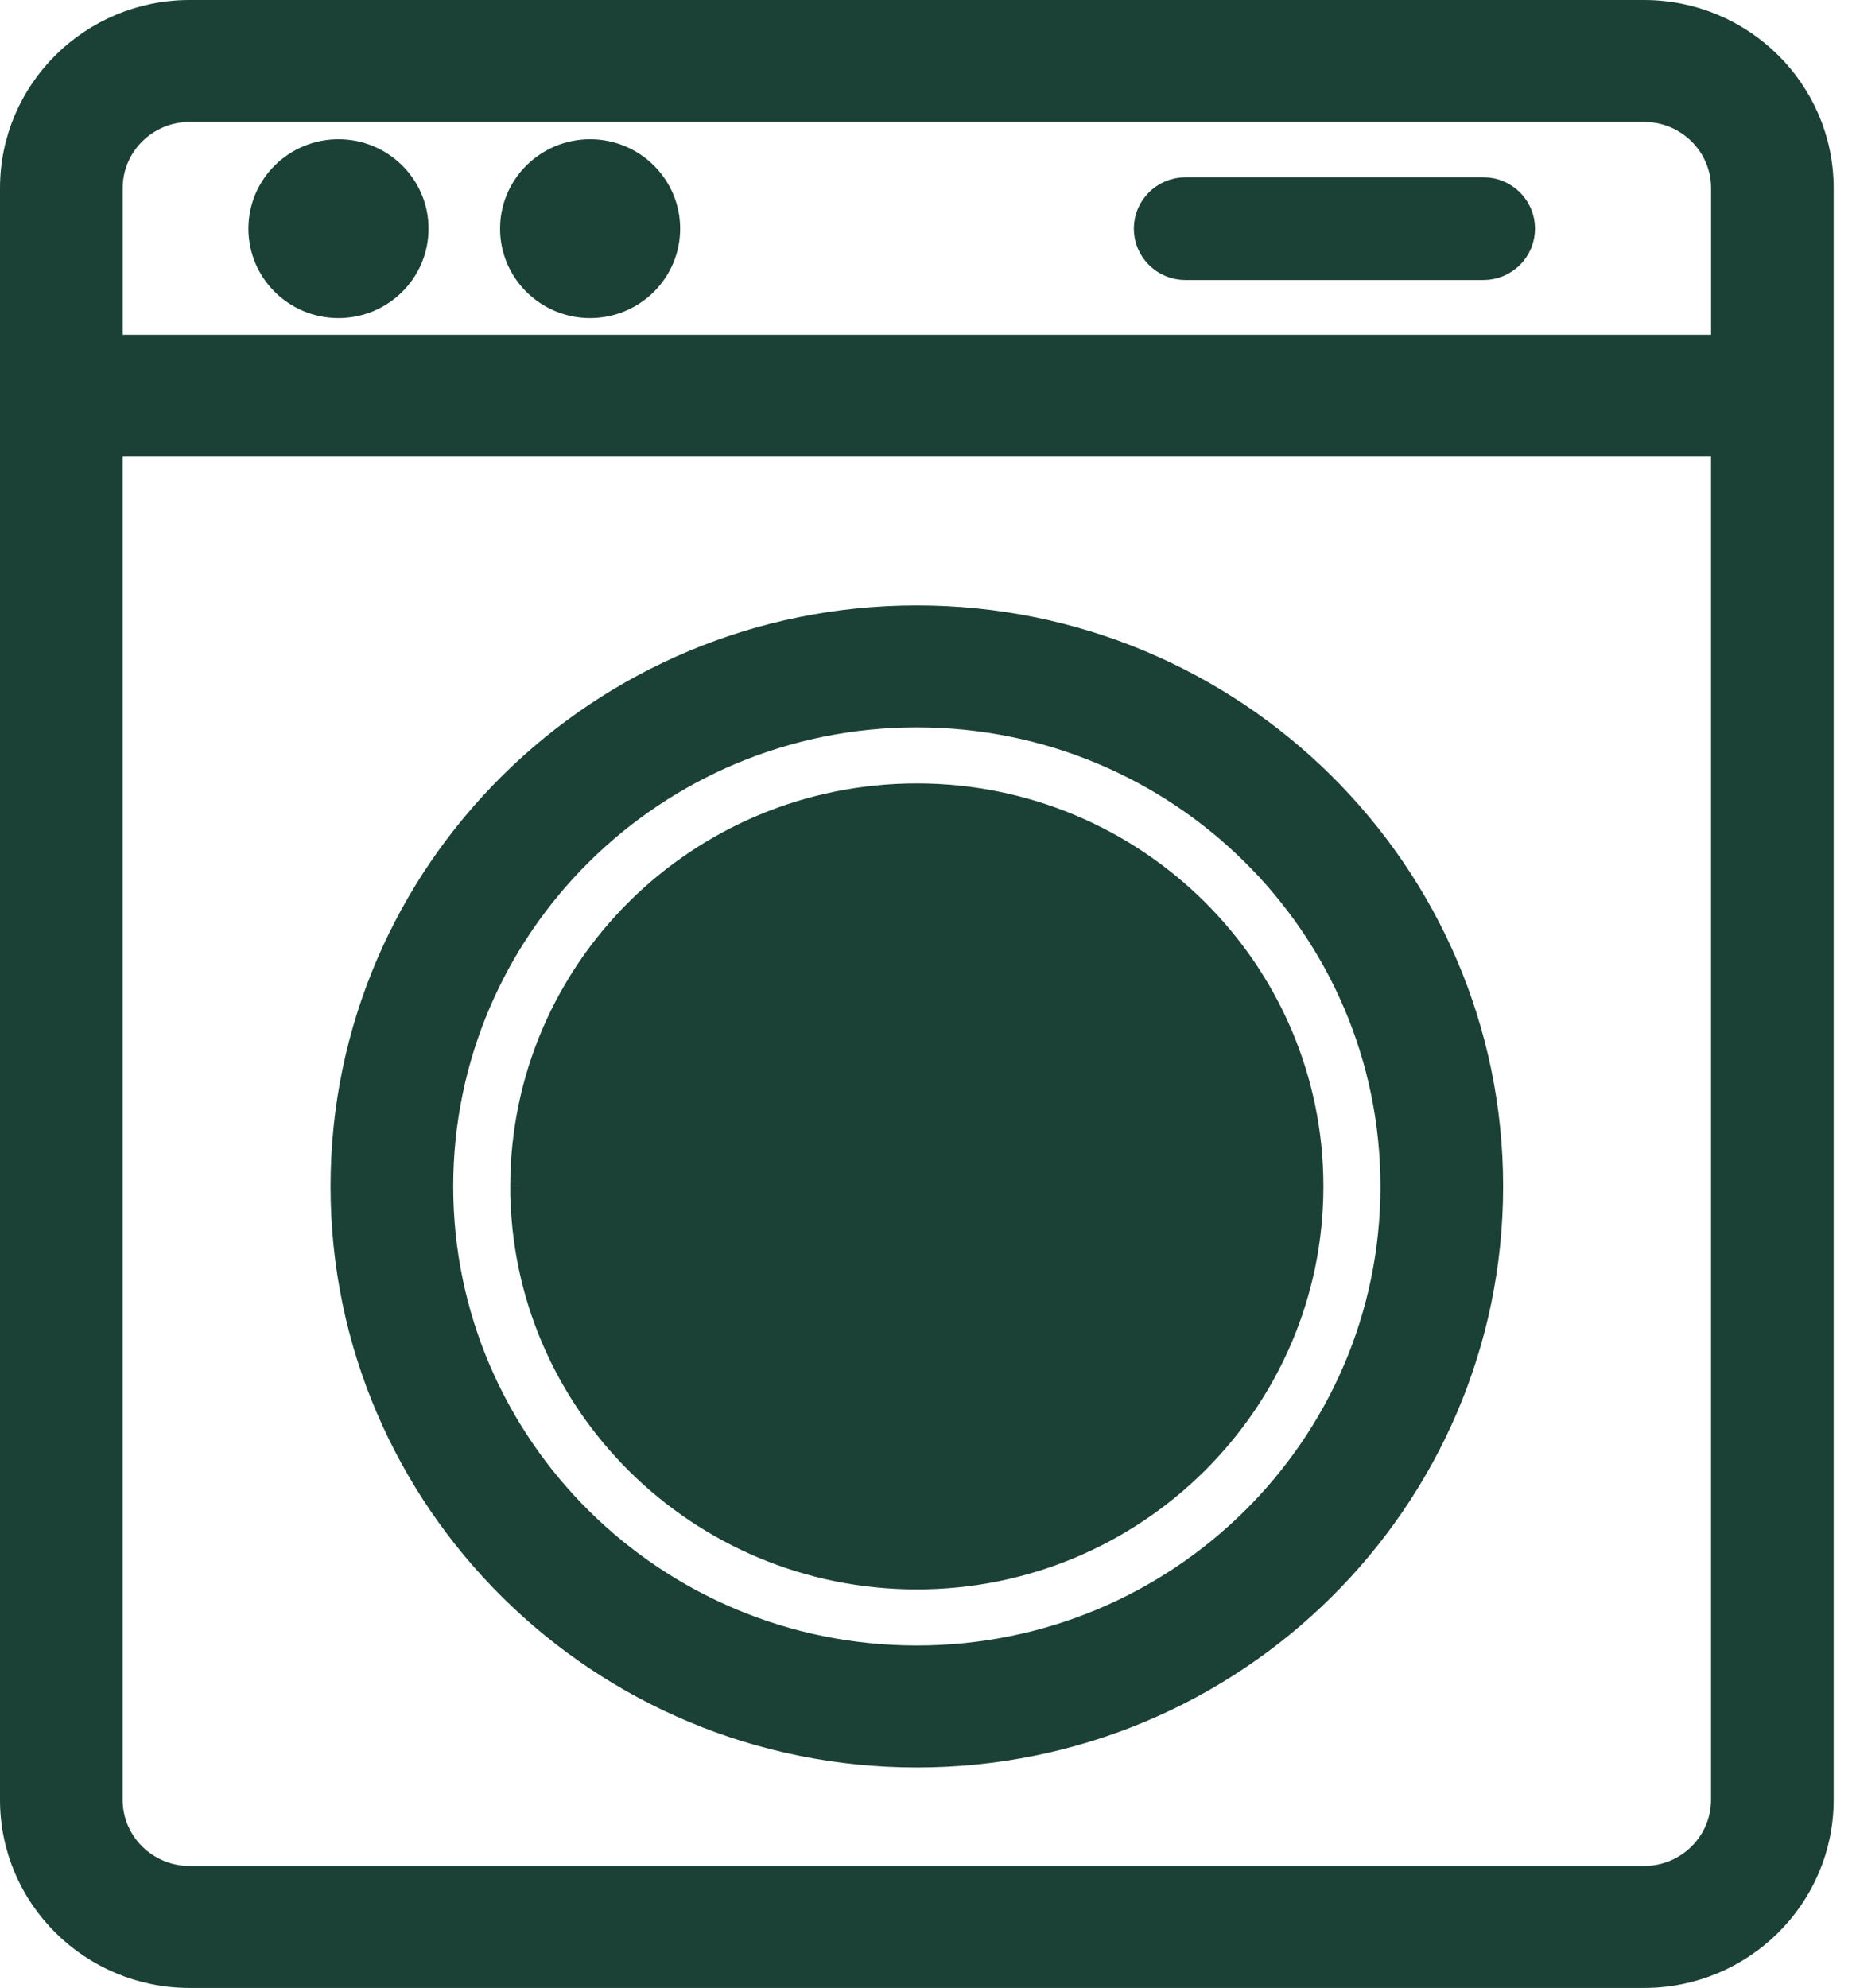 <svg width="82" height="88" viewBox="0 0 82 88" fill="none" xmlns="http://www.w3.org/2000/svg">
<path d="M72.789 0.5H8.399C4.045 0.5 0.5 4.002 0.5 8.328V79.672C0.5 83.998 4.045 87.5 8.399 87.5H72.789C77.145 87.5 80.688 83.996 80.688 79.672V8.328C80.688 4.002 77.143 0.5 72.789 0.5ZM76.258 19.716V79.672C76.258 81.56 74.709 83.101 72.789 83.101H8.399C6.48 83.101 4.93 81.558 4.93 79.672V19.716H76.258ZM76.26 15.317H4.932V8.328C4.932 6.439 6.482 4.897 8.401 4.897H72.791C74.71 4.897 76.26 6.439 76.26 8.328V15.317Z" fill="#1B4136" stroke="#1B4136"/>
<path d="M40.594 27.299C26.548 27.299 15.135 38.596 15.135 52.519C15.135 66.443 26.548 77.74 40.594 77.74C54.64 77.74 66.053 66.443 66.053 52.519C66.053 38.596 54.64 27.299 40.594 27.299ZM40.594 31.698C52.203 31.698 61.621 41.033 61.621 52.519C61.621 64.006 52.203 73.341 40.594 73.341C28.985 73.341 19.567 64.006 19.567 52.519C19.567 41.033 28.985 31.698 40.594 31.698Z" fill="#1B4136" stroke="#1B4136"/>
<path d="M23.092 52.55L23.092 52.549L23.092 52.549V52.549V52.549V52.549V52.549V52.548V52.548V52.548V52.548V52.548V52.548V52.548V52.548V52.547V52.547V52.547V52.547V52.547V52.547V52.547V52.547V52.547V52.547V52.546V52.546V52.546V52.546V52.546V52.546V52.546V52.545V52.545V52.545V52.545V52.545V52.545V52.545V52.545V52.545V52.544V52.544V52.544V52.544V52.544V52.544V52.544V52.544V52.544V52.543V52.543V52.543V52.543V52.543V52.543V52.543V52.543V52.542V52.542V52.542V52.542V52.542V52.542V52.542V52.542V52.541V52.541V52.541V52.541V52.541V52.541V52.541V52.541V52.541V52.541V52.54V52.54V52.54V52.54V52.54V52.54V52.54V52.54V52.539V52.539V52.539V52.539V52.539V52.539V52.539V52.539V52.538V52.538V52.538V52.538V52.538V52.538V52.538V52.538V52.538V52.538V52.537V52.537V52.537V52.537V52.537V52.537V52.537V52.536V52.536V52.536V52.536V52.536V52.536V52.536V52.536V52.536V52.535V52.535V52.535V52.535V52.535V52.535V52.535V52.535V52.535V52.535V52.534V52.534V52.534V52.534V52.534V52.534V52.534V52.534V52.533V52.533V52.533V52.533V52.533V52.533V52.533V52.533V52.532V52.532V52.532V52.532V52.532V52.532V52.532V52.532V52.532V52.532V52.531V52.531V52.531V52.531V52.531V52.531V52.531V52.531V52.531V52.53V52.53V52.53V52.53V52.53V52.53V52.53V52.529V52.529V52.529V52.529V52.529V52.529V52.529V52.529V52.529V52.529V52.528V52.528V52.528V52.528V52.528V52.528V52.528V52.528V52.528V52.527V52.527V52.527V52.527V52.527V52.527V52.527V52.527V52.526V52.526V52.526V52.526V52.526V52.526V52.526V52.526V52.526V52.525V52.525V52.525V52.525V52.525V52.525V52.525V52.525V52.525V52.524V52.524V52.524V52.524V52.524V52.524V52.524V52.524V52.523V52.523V52.523V52.523V52.523V52.523V52.523V52.523V52.523V52.523V52.522V52.522V52.522V52.522V52.522V52.522V52.522V52.522V52.522V52.521V52.521V52.521V52.521V52.521V52.521V52.521V52.521V52.52V52.52V52.52V52.52V52.52V52.52V52.52V52.52V52.52V52.519V52.519V52.519V52.519V52.519V52.519V52.519V52.519V52.519V52.518V52.518V52.518V52.518V52.518V52.518V52.518V52.518V52.517V52.517V52.517V52.517V52.517V52.517V52.517V52.517V52.517V52.517V52.516V52.516V52.516V52.516V52.516V52.516V52.516V52.516V52.515V52.515V52.515V52.515V52.515V52.515V52.515V52.515V52.514V52.514V52.514V52.514V52.514V52.514V52.514V52.514V52.514V52.514V52.513V52.513V52.513V52.513V52.513V52.513V52.513V52.513V52.513V52.512V52.512V52.512V52.512V52.512V52.512V52.512V52.512V52.511V52.511V52.511V52.511V52.511V52.511V52.511V52.511V52.511V52.51V52.51V52.51V52.51V52.51V52.51V52.51V52.51V52.51V52.509V52.509V52.509V52.509V52.509V52.509V52.509V52.509V52.508V52.508V52.508V52.508V52.508V52.508V52.508V52.508V52.508V52.508V52.507V52.507V52.507V52.507V52.507V52.507V52.507V52.507V52.506V52.506V52.506V52.506V52.506V52.506V52.506V52.506V52.505V52.505V52.505V52.505V52.505V52.505V52.505V52.505V52.505V52.505V52.504V52.504V52.504V52.504V52.504V52.504V52.504V52.504V52.503V52.503V52.503V52.503V52.503V52.503V52.503V52.503V52.502V52.502V52.502V52.502V52.502V52.502V52.502V52.502V52.502V52.502V52.501V52.501V52.501V52.501V52.501V52.501V52.501V52.501V52.5V52.5V52.5V52.5V52.5V52.5V52.5V52.5V52.499V52.499V52.499V52.499V52.499V52.499V52.499V52.499V52.499V52.498V52.498V52.498V52.498V52.498V52.498V52.498V52.498V52.498V52.497V52.497V52.497V52.497V52.497V52.497V52.497V52.497V52.496V52.496V52.496V52.496V52.496V52.496V52.496V52.496V52.495V52.495V52.495V52.495V52.495V52.495V52.495V52.495V52.495V52.495V52.494V52.494V52.494V52.494V52.494V52.494V52.494V52.493V52.493V52.493V52.493V52.493V52.493V52.493V52.493V52.493V52.492V52.492V52.492V52.492V52.492V52.492V52.492V52.492V52.492V52.491V52.491V52.491V52.491V52.491V52.491V52.491V52.491V52.49V52.49V52.49V52.49M23.092 52.55L23.592 52.492V52.549C23.608 61.829 31.221 69.359 40.594 69.359C49.967 69.359 57.596 61.812 57.596 52.519C57.596 43.225 49.977 35.679 40.594 35.679C31.211 35.679 23.607 43.208 23.592 52.49H23.092M23.092 52.55C23.109 62.11 30.95 69.859 40.594 69.859C50.238 69.859 58.096 62.093 58.096 52.519C58.096 42.944 50.249 35.179 40.594 35.179C30.94 35.179 23.107 42.927 23.092 52.49M23.092 52.55L23.592 52.492L23.092 52.491C23.092 52.491 23.092 52.49 23.092 52.49M53.301 55.569C49.718 56.393 47.048 55.538 44.375 54.424C44.375 54.424 44.375 54.424 44.375 54.424L53.301 55.569ZM53.301 55.569C51.915 61.239 46.75 65.462 40.594 65.462C33.867 65.462 28.325 60.42 27.603 53.957L53.301 55.569ZM40.594 39.576C47.261 39.576 52.764 44.527 53.565 50.907C50.076 52.123 47.851 51.153 45.233 50.013C44.773 49.812 44.301 49.607 43.808 49.407C41.891 48.628 39.748 47.901 37.059 47.742C34.562 47.594 31.622 47.936 27.972 49.143C29.471 43.638 34.556 39.576 40.594 39.576Z" fill="#1B4136" stroke="#1B4136"/>
<path d="M14.986 13.581C16.908 13.581 18.474 12.037 18.474 10.123C18.474 8.208 16.908 6.664 14.986 6.664C13.065 6.664 11.499 8.208 11.499 10.123C11.499 12.037 13.065 13.581 14.986 13.581Z" fill="#1B4136" stroke="#1B4136"/>
<path d="M26.128 13.581C28.049 13.581 29.615 12.037 29.615 10.123C29.615 8.208 28.049 6.664 26.128 6.664C24.207 6.664 22.641 8.208 22.641 10.123C22.641 12.037 24.207 13.581 26.128 13.581Z" fill="#1B4136" stroke="#1B4136"/>
<path d="M65.679 8.348H52.489C51.507 8.348 50.702 9.138 50.702 10.122C50.702 11.106 51.507 11.896 52.489 11.896H65.679C66.661 11.896 67.465 11.106 67.465 10.122C67.465 9.138 66.661 8.348 65.679 8.348Z" fill="#1B4136" stroke="#1B4136"/>
</svg>
